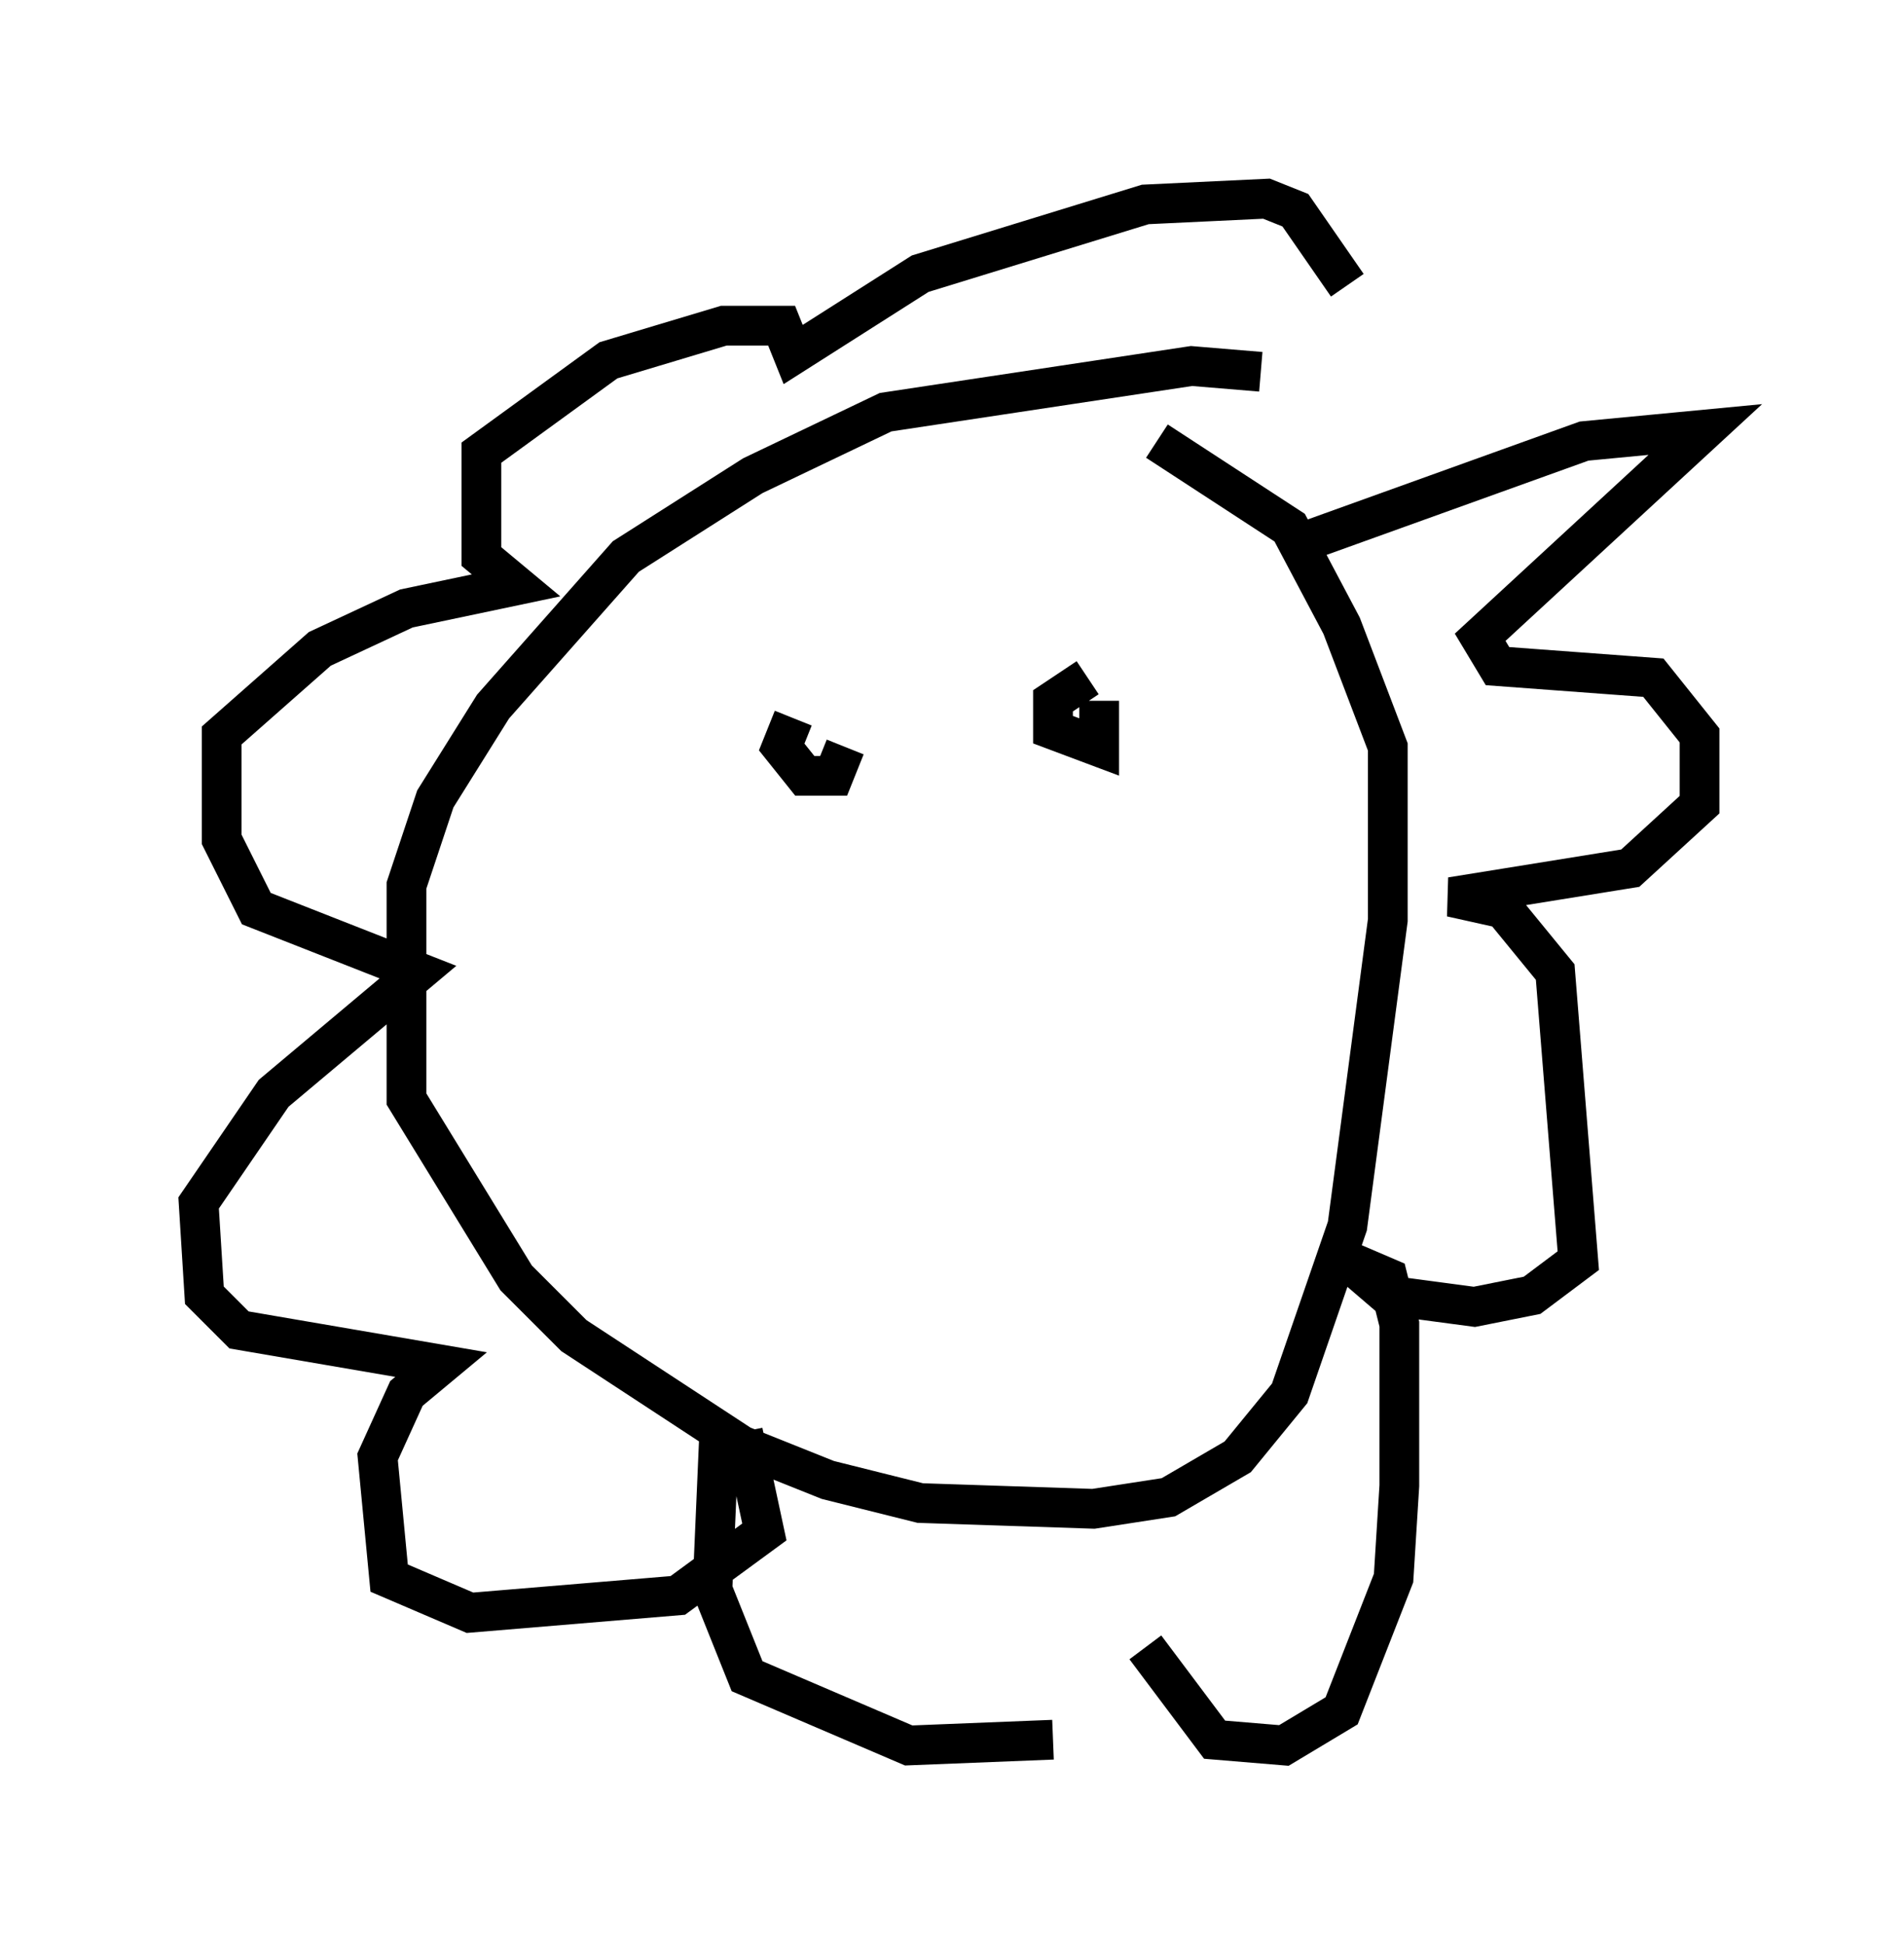 <?xml version="1.0" encoding="utf-8" ?>
<svg baseProfile="full" height="48.927" version="1.1" width="47.911" xmlns="http://www.w3.org/2000/svg" xmlns:ev="http://www.w3.org/2001/xml-events" xmlns:xlink="http://www.w3.org/1999/xlink"><defs /><rect fill="white" height="48.927" width="47.911" x="0" y="0" /><path d="M33.033, 10.81 m-1.307, -1.453 l-1.743, -0.145 -7.698, 1.162 l-3.341, 1.598 -3.196, 2.034 l-3.341, 3.777 -1.453, 2.324 l-0.726, 2.179 0.0, 5.374 l2.76, 4.503 1.453, 1.453 l4.212, 2.76 2.179, 0.872 l2.324, 0.581 4.358, 0.145 l1.888, -0.291 1.743, -1.017 l1.307, -1.598 1.453, -4.212 l1.017, -7.698 0.0, -4.358 l-1.162, -3.05 -1.307, -2.469 l-3.341, -2.179 m-9.151, 6.972 l-0.291, 0.726 0.581, 0.726 l0.726, 0.0 0.291, -0.726 m6.101, -1.743 l-0.872, 0.581 0.0, 0.726 l1.162, 0.436 0.0, -1.162 m4.939, -3.922 l7.263, -2.615 3.05, -0.291 l-5.665, 5.229 0.436, 0.726 l3.922, 0.291 1.162, 1.453 l0.0, 1.743 -1.743, 1.598 l-4.503, 0.726 1.307, 0.291 l1.307, 1.598 0.581, 7.263 l-1.162, 0.872 -1.453, 0.291 l-2.179, -0.291 -1.017, -0.872 l1.017, 0.436 0.291, 1.162 l0.0, 4.067 -0.145, 2.324 l-1.307, 3.341 -1.453, 0.872 l-1.743, -0.145 -1.743, -2.324 m-2.324, 2.324 l-3.631, 0.145 -4.067, -1.743 l-0.872, -2.179 0.145, -3.341 l0.726, -0.145 0.436, 2.034 l-2.179, 1.598 -5.229, 0.436 l-2.034, -0.872 -0.291, -3.05 l0.726, -1.598 0.872, -0.726 l-5.084, -0.872 -0.872, -0.872 l-0.145, -2.324 1.888, -2.76 l3.631, -3.05 -4.067, -1.598 l-0.872, -1.743 0.0, -2.615 l2.469, -2.179 2.179, -1.017 l2.76, -0.581 -0.872, -0.726 l0.0, -2.615 3.196, -2.324 l2.905, -0.872 1.453, 0.0 l0.291, 0.726 3.196, -2.034 l5.665, -1.743 3.05, -0.145 l0.726, 0.291 1.307, 1.888 " fill="none" stroke="black" stroke-width="1" /></svg>